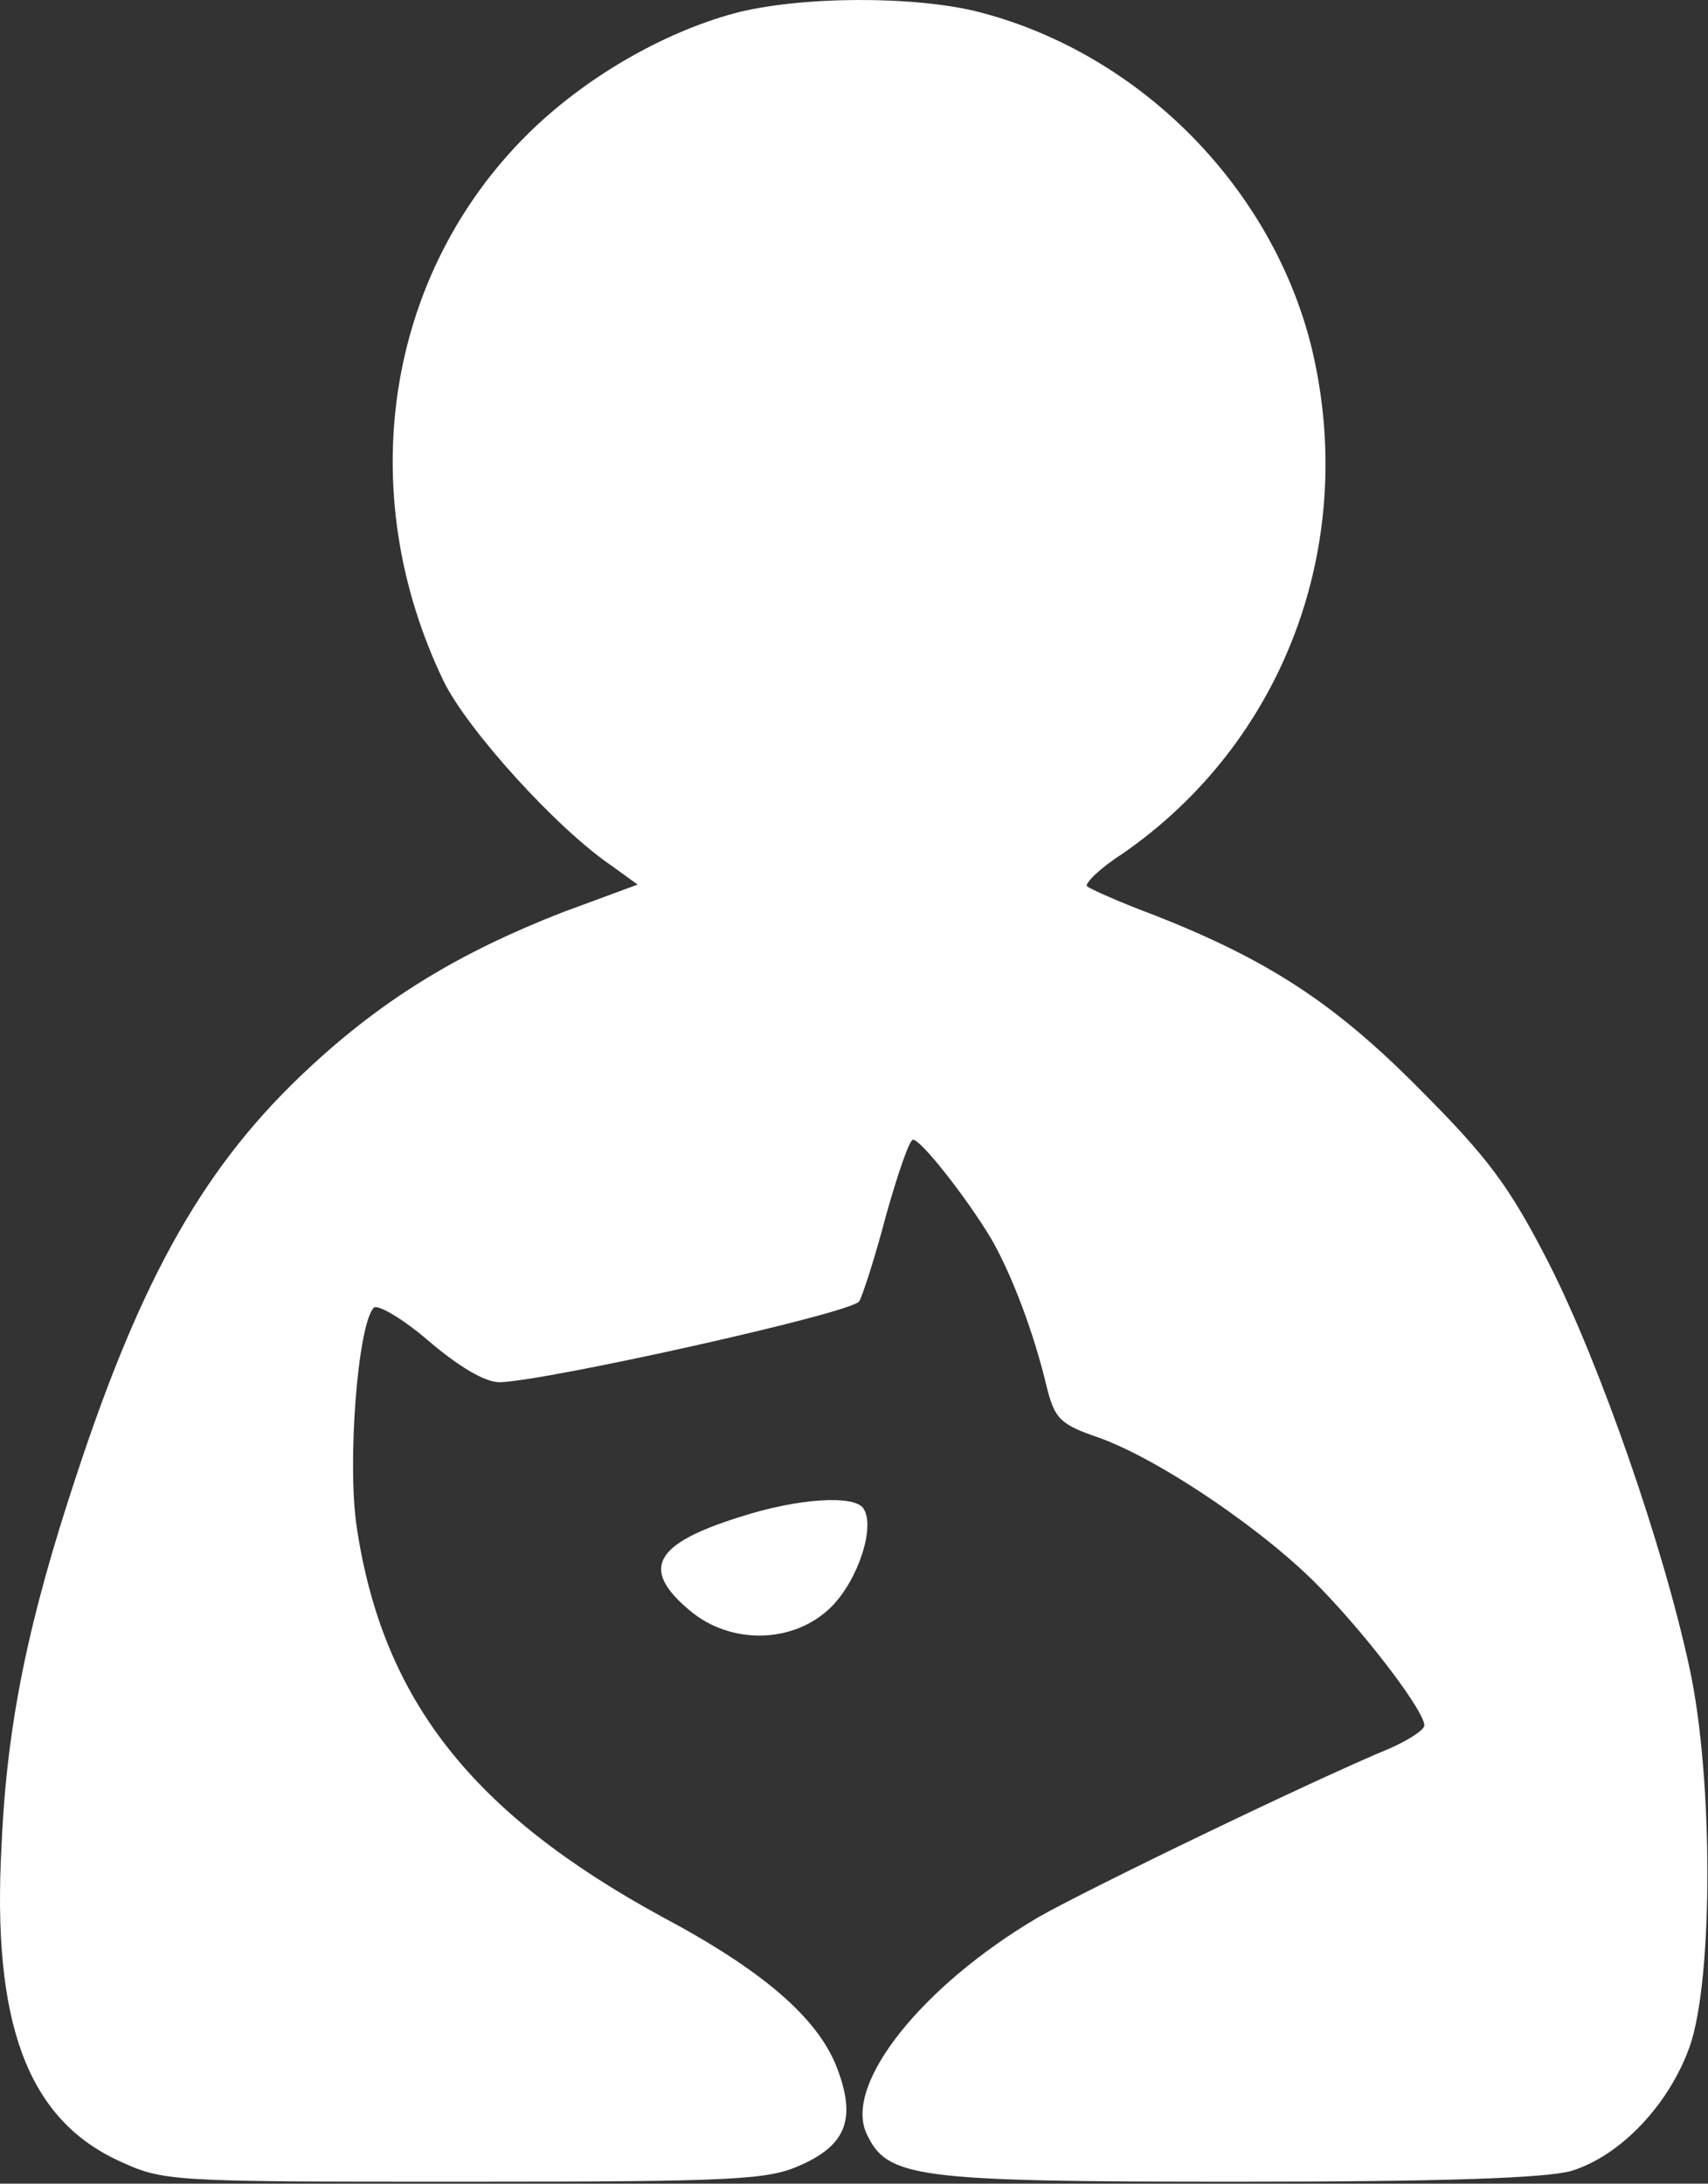 <svg width="381" height="487" viewBox="0 0 381 487" fill="none" xmlns="http://www.w3.org/2000/svg">
<rect x="0" y="0" width="381" height="487" fill="#333333" stroke="none"/>
<path d="M163.842 2.957C147.633 7.364 130.424 17.381 117.817 29.801C86 61.253 78.596 109.733 99.007 152.003C104.21 162.62 124.02 184.656 136.427 193.07L142.23 197.277L125.421 203.487C102.809 212.302 85.8 222.519 69.191 237.944C45.978 259.379 31.771 284.22 16.963 329.295C6.357 361.347 1.554 384.185 0.354 411.43C-1.847 451.095 6.157 472.33 26.168 481.746C36.573 486.554 36.974 486.554 103.609 486.554C164.842 486.554 171.446 486.153 178.85 482.747C189.055 478.14 191.057 472.13 186.454 460.511C182.052 449.893 170.245 439.476 147.633 427.456C105.41 404.418 85.4 379.177 79.597 340.713C77.395 326.49 79.797 295.239 83.399 291.633C84.199 290.831 89.802 294.037 95.605 299.045C102.409 304.854 108.212 308.26 111.414 308.26C121.619 308.06 190.056 292.835 191.657 290.23C192.457 288.828 195.259 280.214 197.66 270.999C200.262 261.783 202.863 254.171 203.663 254.171C205.464 254.171 215.67 267.192 221.073 276.207C225.475 283.82 230.478 296.641 233.479 309.262C235.28 316.474 236.481 317.675 245.286 320.68C259.093 325.689 282.906 341.915 294.912 354.536C305.918 365.955 317.725 381.781 317.725 384.786C317.725 385.788 314.323 387.991 310.321 389.794C293.312 396.806 242.284 421.446 231.478 427.657C205.664 442.882 188.255 464.718 193.258 475.736C197.86 485.752 203.863 486.554 275.902 486.554C322.527 486.554 344.739 485.752 350.542 484.15C361.548 480.744 372.354 469.325 376.957 456.304C382.159 441.279 382.159 396.606 376.957 372.366C371.154 345.121 356.946 304.253 345.54 281.816C336.735 264.588 331.932 258.177 316.724 242.952C297.714 223.721 282.906 214.105 257.492 204.088C249.888 201.284 243.285 198.279 242.484 197.678C241.884 197.077 245.286 193.671 250.288 190.466C286.308 165.625 302.917 121.552 292.711 78.081C284.107 42.222 254.691 12.172 218.671 2.757C204.064 -1.05 178.25 -0.849 163.842 2.957Z" fill="white"/>
<path d="M165.041 338.31C145.83 344.32 142.829 349.929 153.835 359.144C163.04 366.957 177.247 366.556 185.452 358.343C191.455 352.333 195.257 340.513 192.655 336.507C190.854 333.301 178.048 334.103 165.041 338.31Z" fill="white"/>
</svg>
